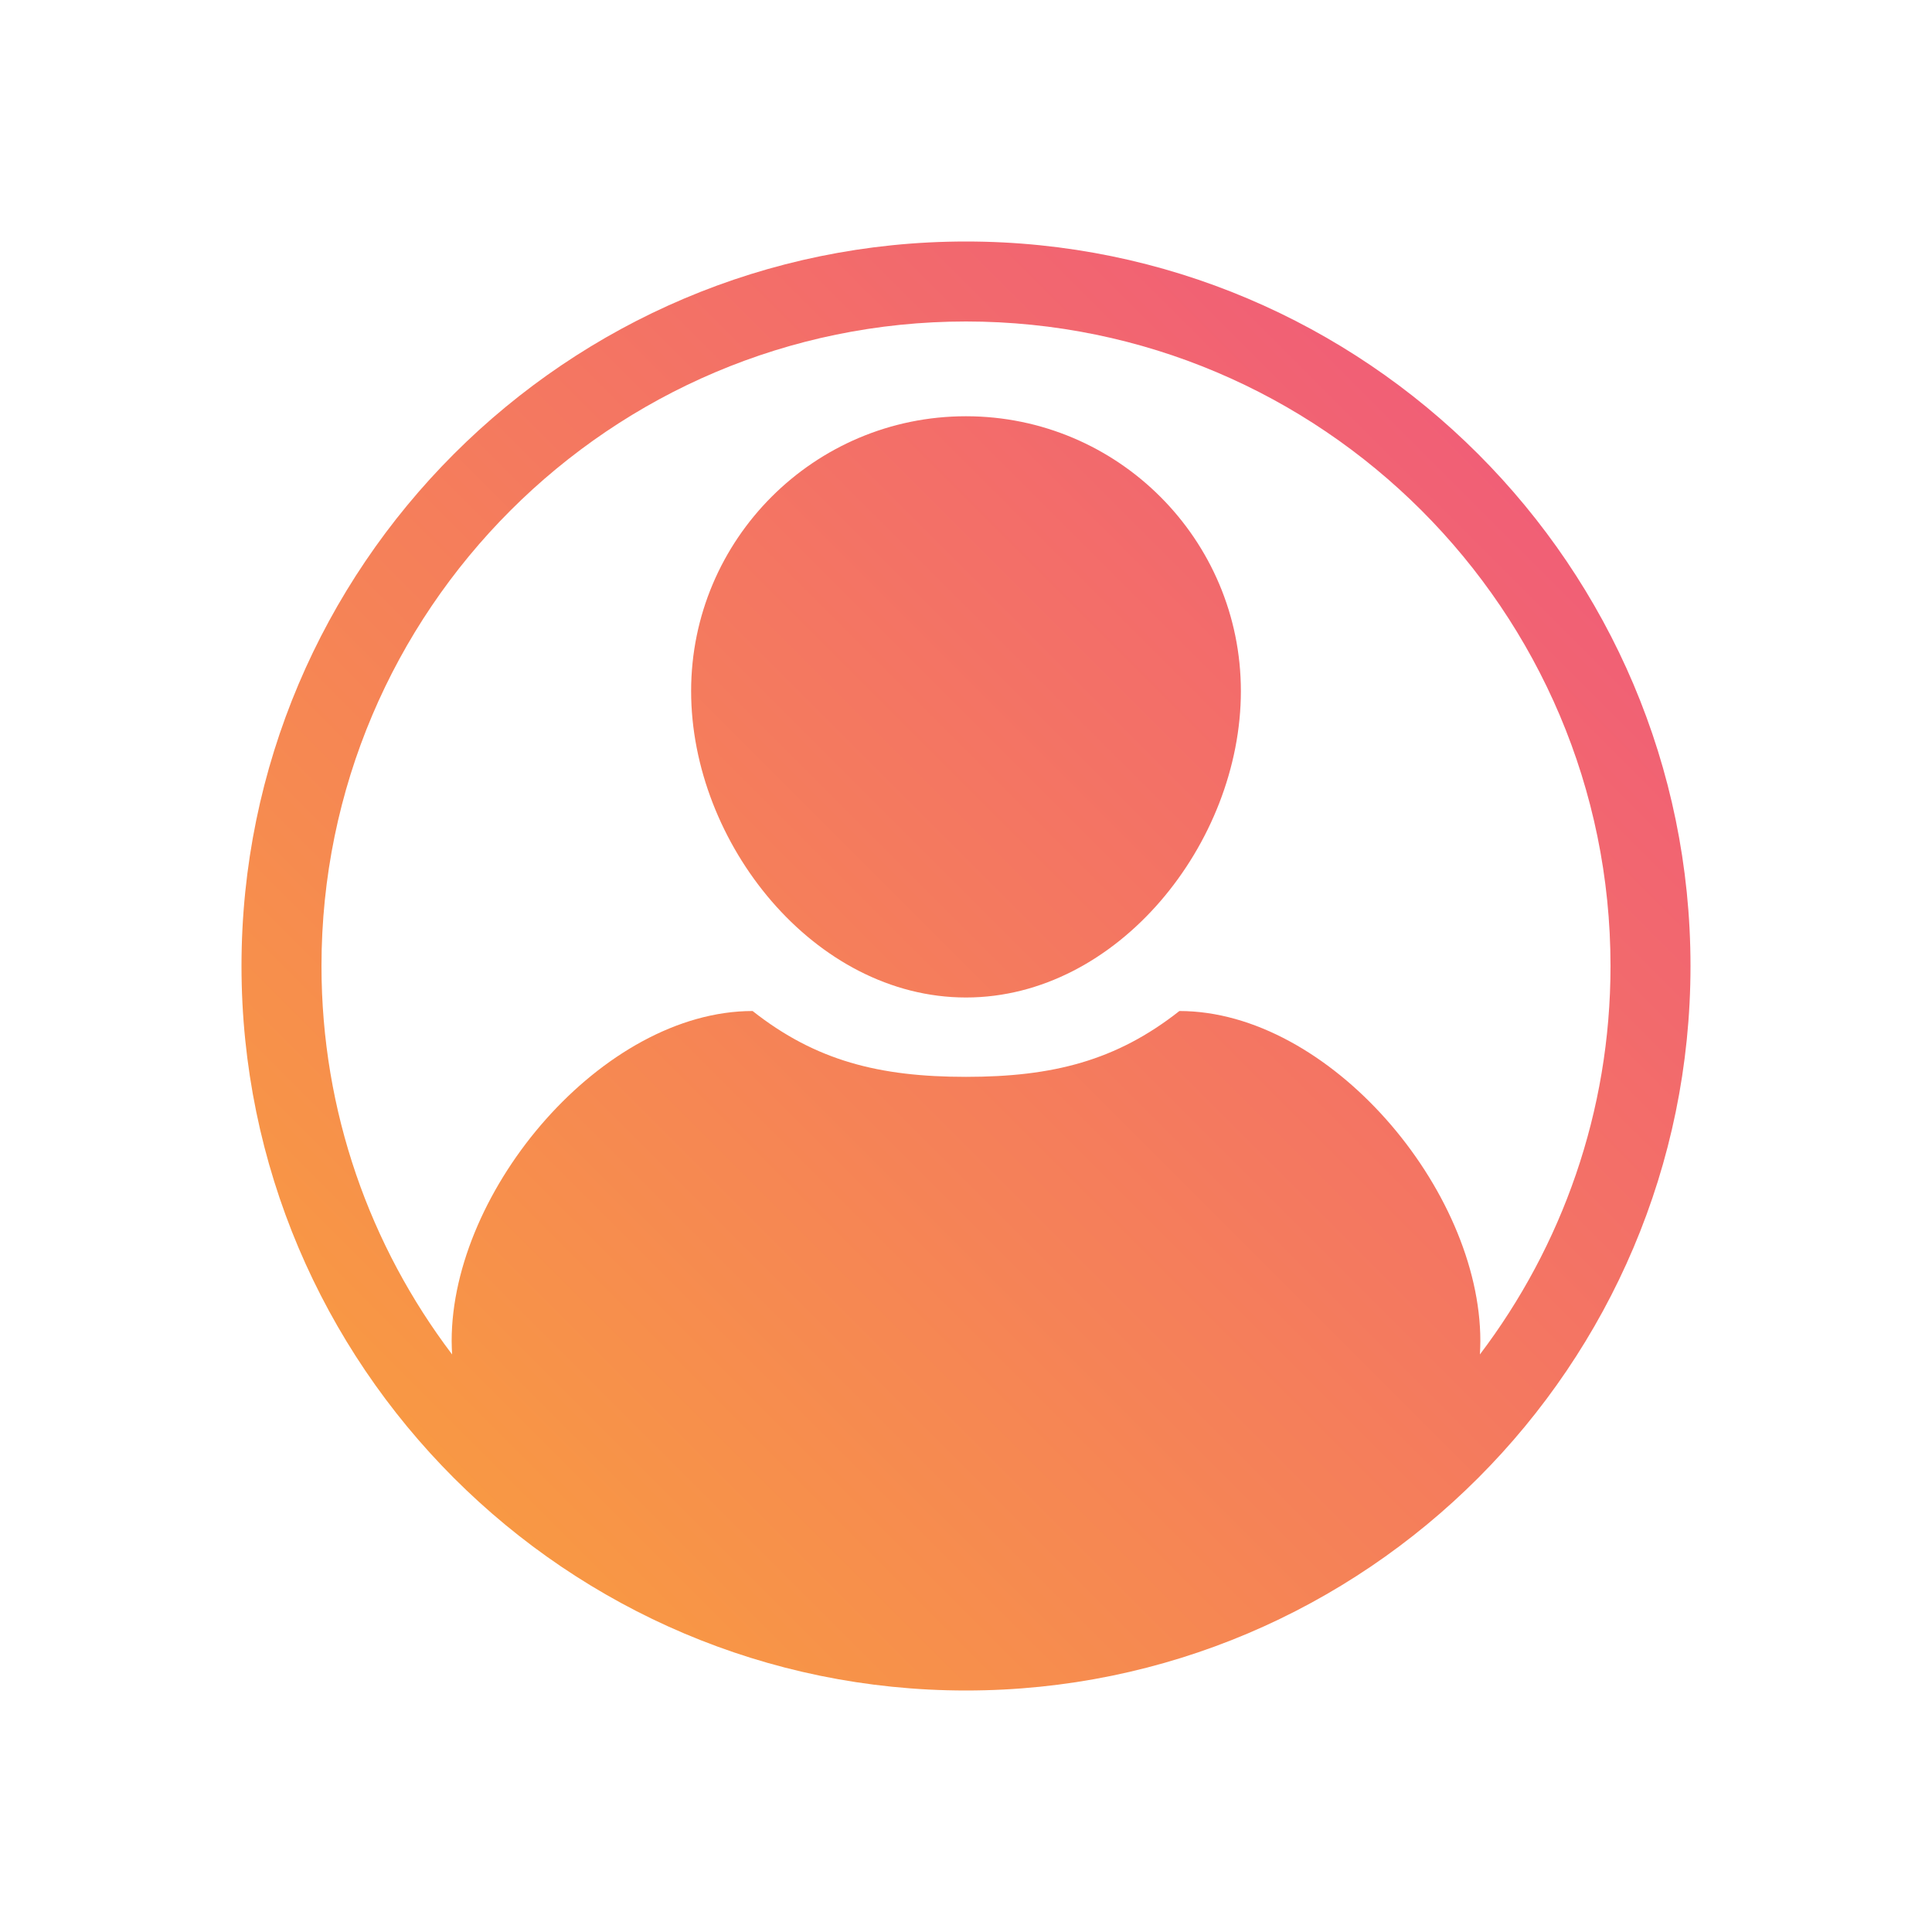 <?xml version="1.0" encoding="utf-8"?>
<!-- Generator: Adobe Illustrator 27.3.1, SVG Export Plug-In . SVG Version: 6.00 Build 0)  -->
<svg version="1.1" id="Layer_1" xmlns="http://www.w3.org/2000/svg" xmlns:xlink="http://www.w3.org/1999/xlink" x="0px" y="0px"
	 viewBox="0 0 400 400" style="enable-background:new 0 0 400 400;" xml:space="preserve">
<style type="text/css">
	.st0{fill:url(#SVGID_1_);}
</style>
<linearGradient id="SVGID_1_" gradientUnits="userSpaceOnUse" x1="93.983" y1="306.017" x2="306.016" y2="93.984">
	<stop  offset="0" style="stop-color:#F89844"/>
	<stop  offset="1" style="stop-color:#F15F76"/>
</linearGradient>
<path class="st0" d="M256.91,143.09c0,31.43-25.48,63.43-56.91,63.43c-31.43,0-56.91-32-56.91-63.43
	c0-31.43,25.48-56.91,56.91-56.91C231.43,86.19,256.91,111.66,256.91,143.09z M350,200c0,82.71-67.29,150-150,150
	c-82.71,0-150-67.29-150-150S117.29,50,200,50C282.71,50,350,117.29,350,200z M306.49,277.64c0,0.94-0.05,1.86-0.09,2.78
	c16.96-22.38,27.04-50.24,27.04-80.42c0-73.58-59.86-133.44-133.44-133.44c-73.58,0-133.44,59.86-133.44,133.44
	c0,30.18,10.08,58.04,27.04,80.42c-0.04-0.92-0.09-1.84-0.09-2.78c0-31.37,31.31-68.32,62.31-68.32
	c13.07,10.31,26.25,13.63,44.18,13.63s31.11-3.33,44.18-13.63C275.18,209.32,306.49,246.27,306.49,277.64z"/>
</svg>
